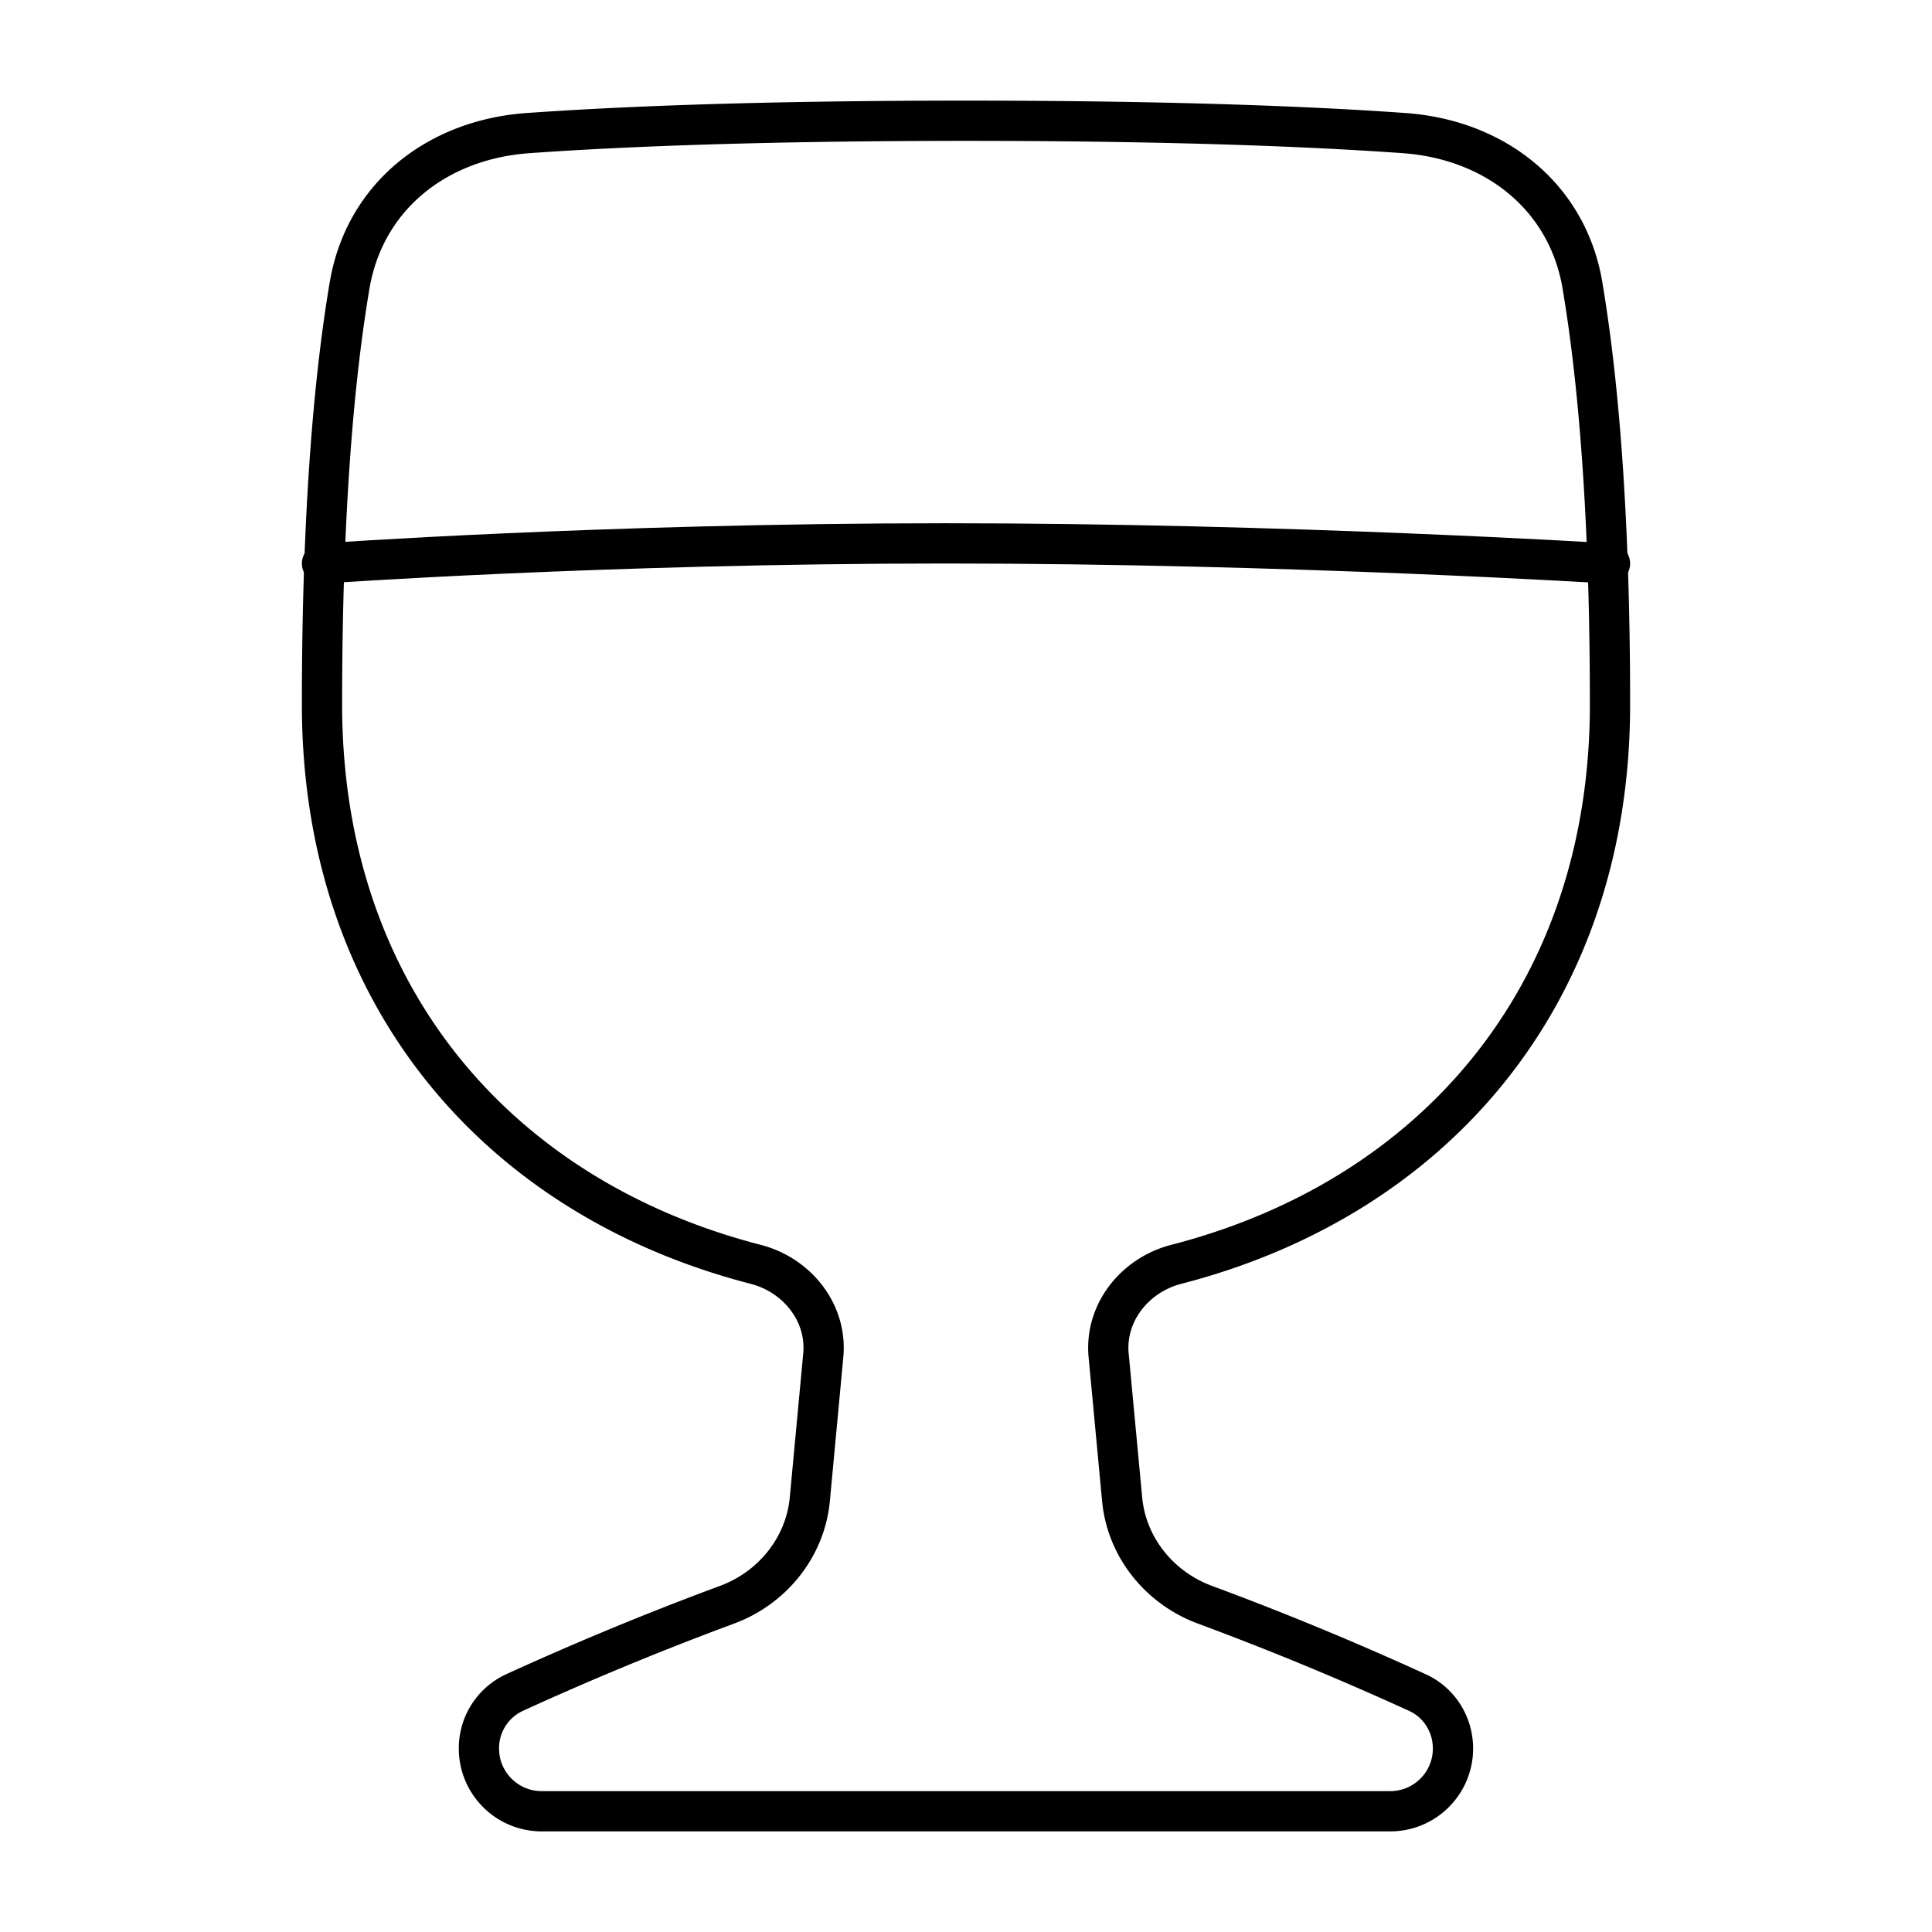 <svg xmlns="http://www.w3.org/2000/svg" fill="none" viewBox="0 0 48 48" id="Wine--Streamline-Plump">
  <desc>
    Wine Streamline Icon: https://streamlinehq.com
  </desc>
  <g id="wine--drink-cook-glass-cooking-wine-nutrition-food">
    <path id="Union" stroke="#000000" stroke-linecap="round" stroke-linejoin="round" d="M39.317 7.095c-0.375 -2.223 -2.182 -3.628 -4.431 -3.788C32.654 3.147 29.184 3 24.001 3s-8.653 0.148 -10.885 0.307c-2.249 0.16 -4.056 1.565 -4.431 3.788C8.327 9.213 8 12.512 8 17.5c0 7.221 4.371 12.26 10.774 13.912 1.03 0.265 1.78 1.203 1.68 2.261l-0.334 3.573c-0.113 1.202 -0.937 2.214 -2.07 2.628a77.55 77.55 0 0 0 -5.265 2.176 1.521 1.521 0 0 0 -0.886 1.392c0 0.86 0.698 1.558 1.558 1.558h21.084c0.86 0 1.558 -0.698 1.558 -1.558 0 -0.6 -0.34 -1.144 -0.886 -1.392a77.571 77.571 0 0 0 -5.264 -2.176c-1.133 -0.414 -1.958 -1.426 -2.07 -2.628l-0.335 -3.572c-0.1 -1.058 0.651 -1.997 1.68 -2.262C35.628 29.761 40 24.722 40 17.5c0 -4.988 -0.326 -8.287 -0.684 -10.405Z" stroke-width="1"></path>
    <path id="Intersect" stroke="#000000" stroke-linecap="round" stroke-linejoin="round" d="M40 14s-8 -0.5 -16.5 -0.5S8 14 8 14" stroke-width="1"></path>
  </g>
</svg>